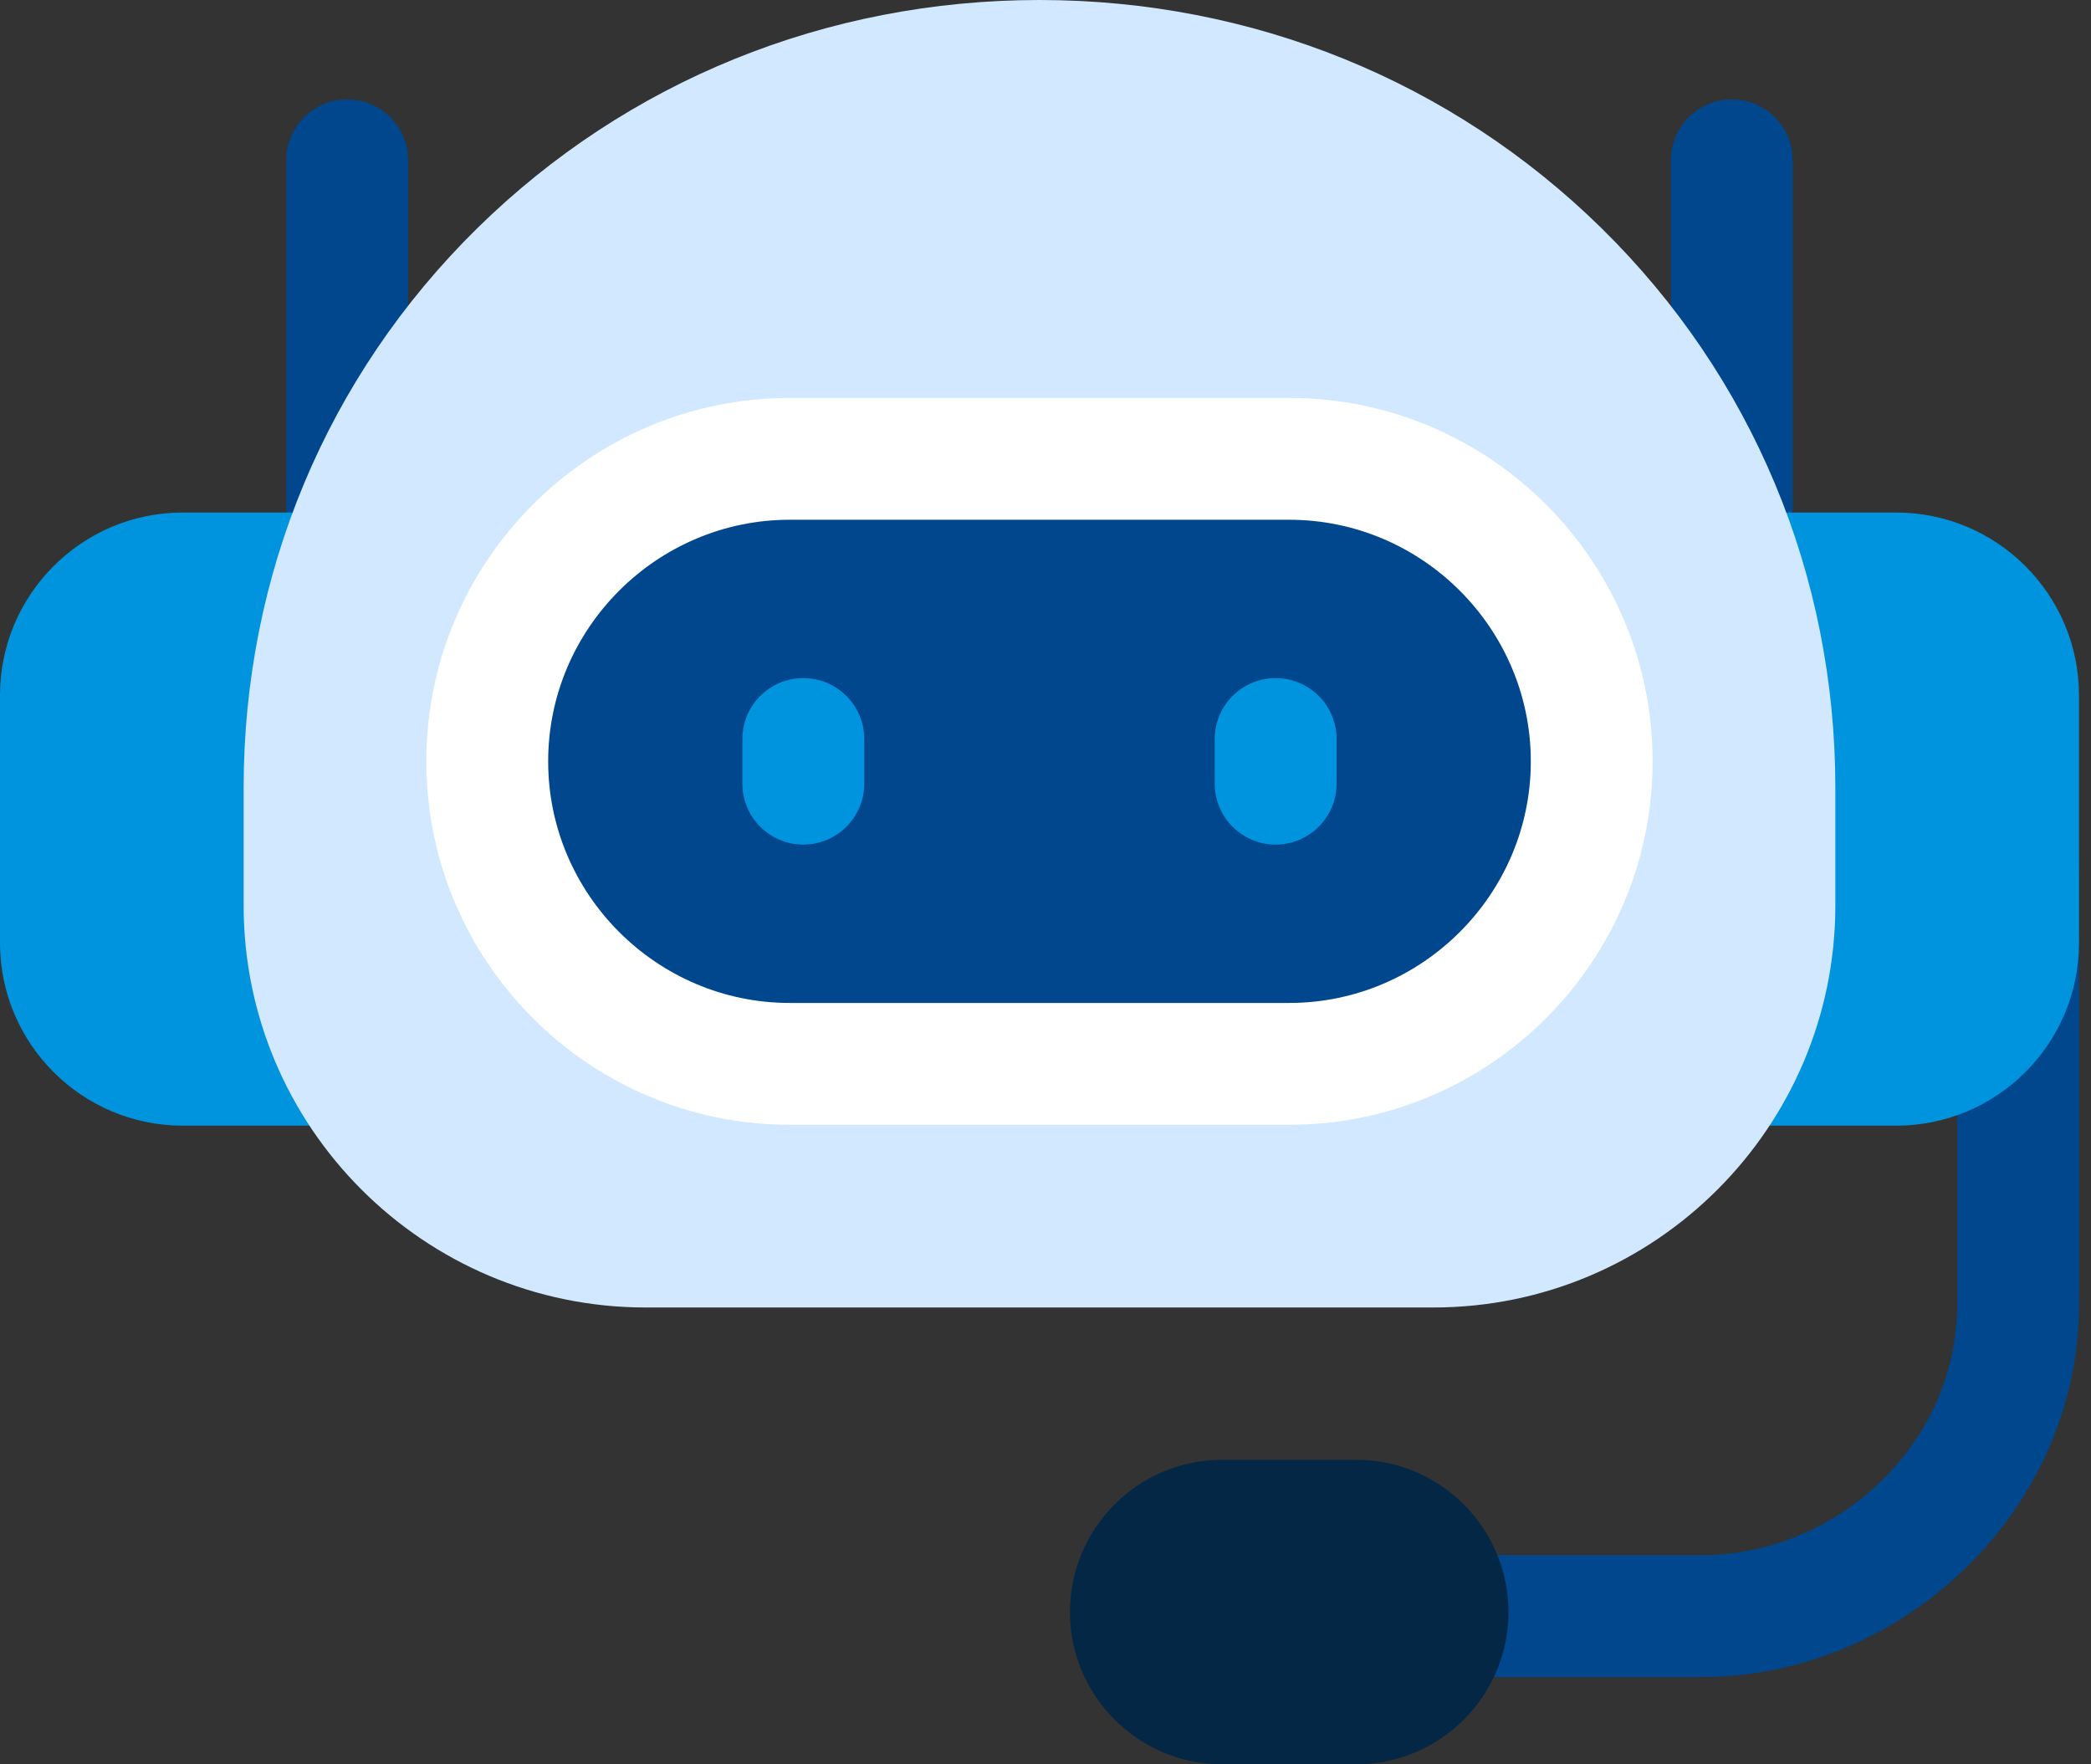 <svg width="64" height="54" viewBox="0 0 64 54" fill="none" xmlns="http://www.w3.org/2000/svg">
<rect x="0" y="0" width="64" height="54" fill="#333333" stroke="none"/>
<path d="M53.005 24.17C51.976 24.17 51.141 23.335 51.141 22.305V4.906C51.141 3.877 51.976 3.042 53.005 3.042C54.035 3.042 54.87 3.877 54.87 4.906V22.305C54.87 23.335 54.035 24.17 53.005 24.17Z" fill="#00478D"/>
<path d="M10.626 24.17C9.597 24.17 8.762 23.335 8.762 22.305V4.906C8.762 3.877 9.597 3.042 10.626 3.042C11.656 3.042 12.491 3.877 12.491 4.906V22.305C12.491 23.335 11.656 24.17 10.626 24.17Z" fill="#00478D"/>
<path d="M52.072 51.328H44.243C43.214 51.328 42.379 50.493 42.379 49.464C42.379 48.434 43.214 47.599 44.243 47.599H52.072C56.317 47.599 59.903 44.099 59.903 39.956V26.534C59.903 25.504 60.738 24.67 61.768 24.67C62.797 24.67 63.632 25.504 63.632 26.534V39.956C63.632 46.12 58.338 51.328 52.072 51.328Z" fill="#00478D"/>
<path d="M12.304 15.687H5.593C2.509 15.687 0 18.196 0 21.279V28.861C0 31.944 2.509 34.453 5.593 34.453H12.304C13.333 34.453 14.168 33.619 14.168 32.589V17.551C14.168 16.521 13.333 15.687 12.304 15.687Z" fill="#0094DF"/>
<path d="M58.039 15.687H51.328C50.298 15.687 49.464 16.521 49.464 17.551V32.589C49.464 33.619 50.298 34.453 51.328 34.453H58.039C61.123 34.453 63.632 31.944 63.632 28.861V21.279C63.632 18.196 61.123 15.687 58.039 15.687Z" fill="#0094DF"/>
<path d="M49.019 6.985C44.436 2.481 38.327 0 31.816 0C25.301 0 19.189 2.481 14.608 6.985C9.997 11.519 7.457 17.601 7.457 24.111V27.714C7.457 34.499 12.977 40.018 19.761 40.018H43.871C50.656 40.018 56.175 34.499 56.175 27.714V24.111C56.175 17.602 53.634 11.52 49.019 6.985Z" fill="#D1E8FF"/>
<path d="M39.459 12.18H24.172C18.039 12.18 13.049 17.169 13.049 23.303C13.049 29.436 18.039 34.426 24.172 34.426H39.459C45.592 34.426 50.582 29.436 50.582 23.303C50.582 17.169 45.592 12.18 39.459 12.18Z" fill="white"/>
<path fill-rule="evenodd" clip-rule="evenodd" d="M39.459 15.908H24.172C20.105 15.908 16.778 19.235 16.778 23.303C16.778 27.37 20.105 30.697 24.172 30.697H39.459C43.526 30.697 46.854 27.37 46.854 23.303C46.854 19.235 43.526 15.908 39.459 15.908Z" fill="#00478D"/>
<path d="M24.587 25.85C23.558 25.85 22.723 25.016 22.723 23.986V22.619C22.723 21.589 23.558 20.755 24.587 20.755C25.617 20.755 26.452 21.589 26.452 22.619V23.986C26.452 25.016 25.617 25.85 24.587 25.85Z" fill="#0094DF"/>
<path d="M39.044 25.85C38.015 25.85 37.18 25.016 37.18 23.986V22.619C37.18 21.589 38.015 20.755 39.044 20.755C40.074 20.755 40.909 21.589 40.909 22.619V23.986C40.909 25.016 40.074 25.85 39.044 25.85Z" fill="#0094DF"/>
<path d="M41.51 44.679H37.409C34.839 44.679 32.748 46.77 32.748 49.34C32.748 51.909 34.839 54 37.409 54H41.51C44.08 54 46.17 51.909 46.17 49.34C46.17 46.77 44.08 44.679 41.51 44.679Z" fill="#052746"/>
</svg>
